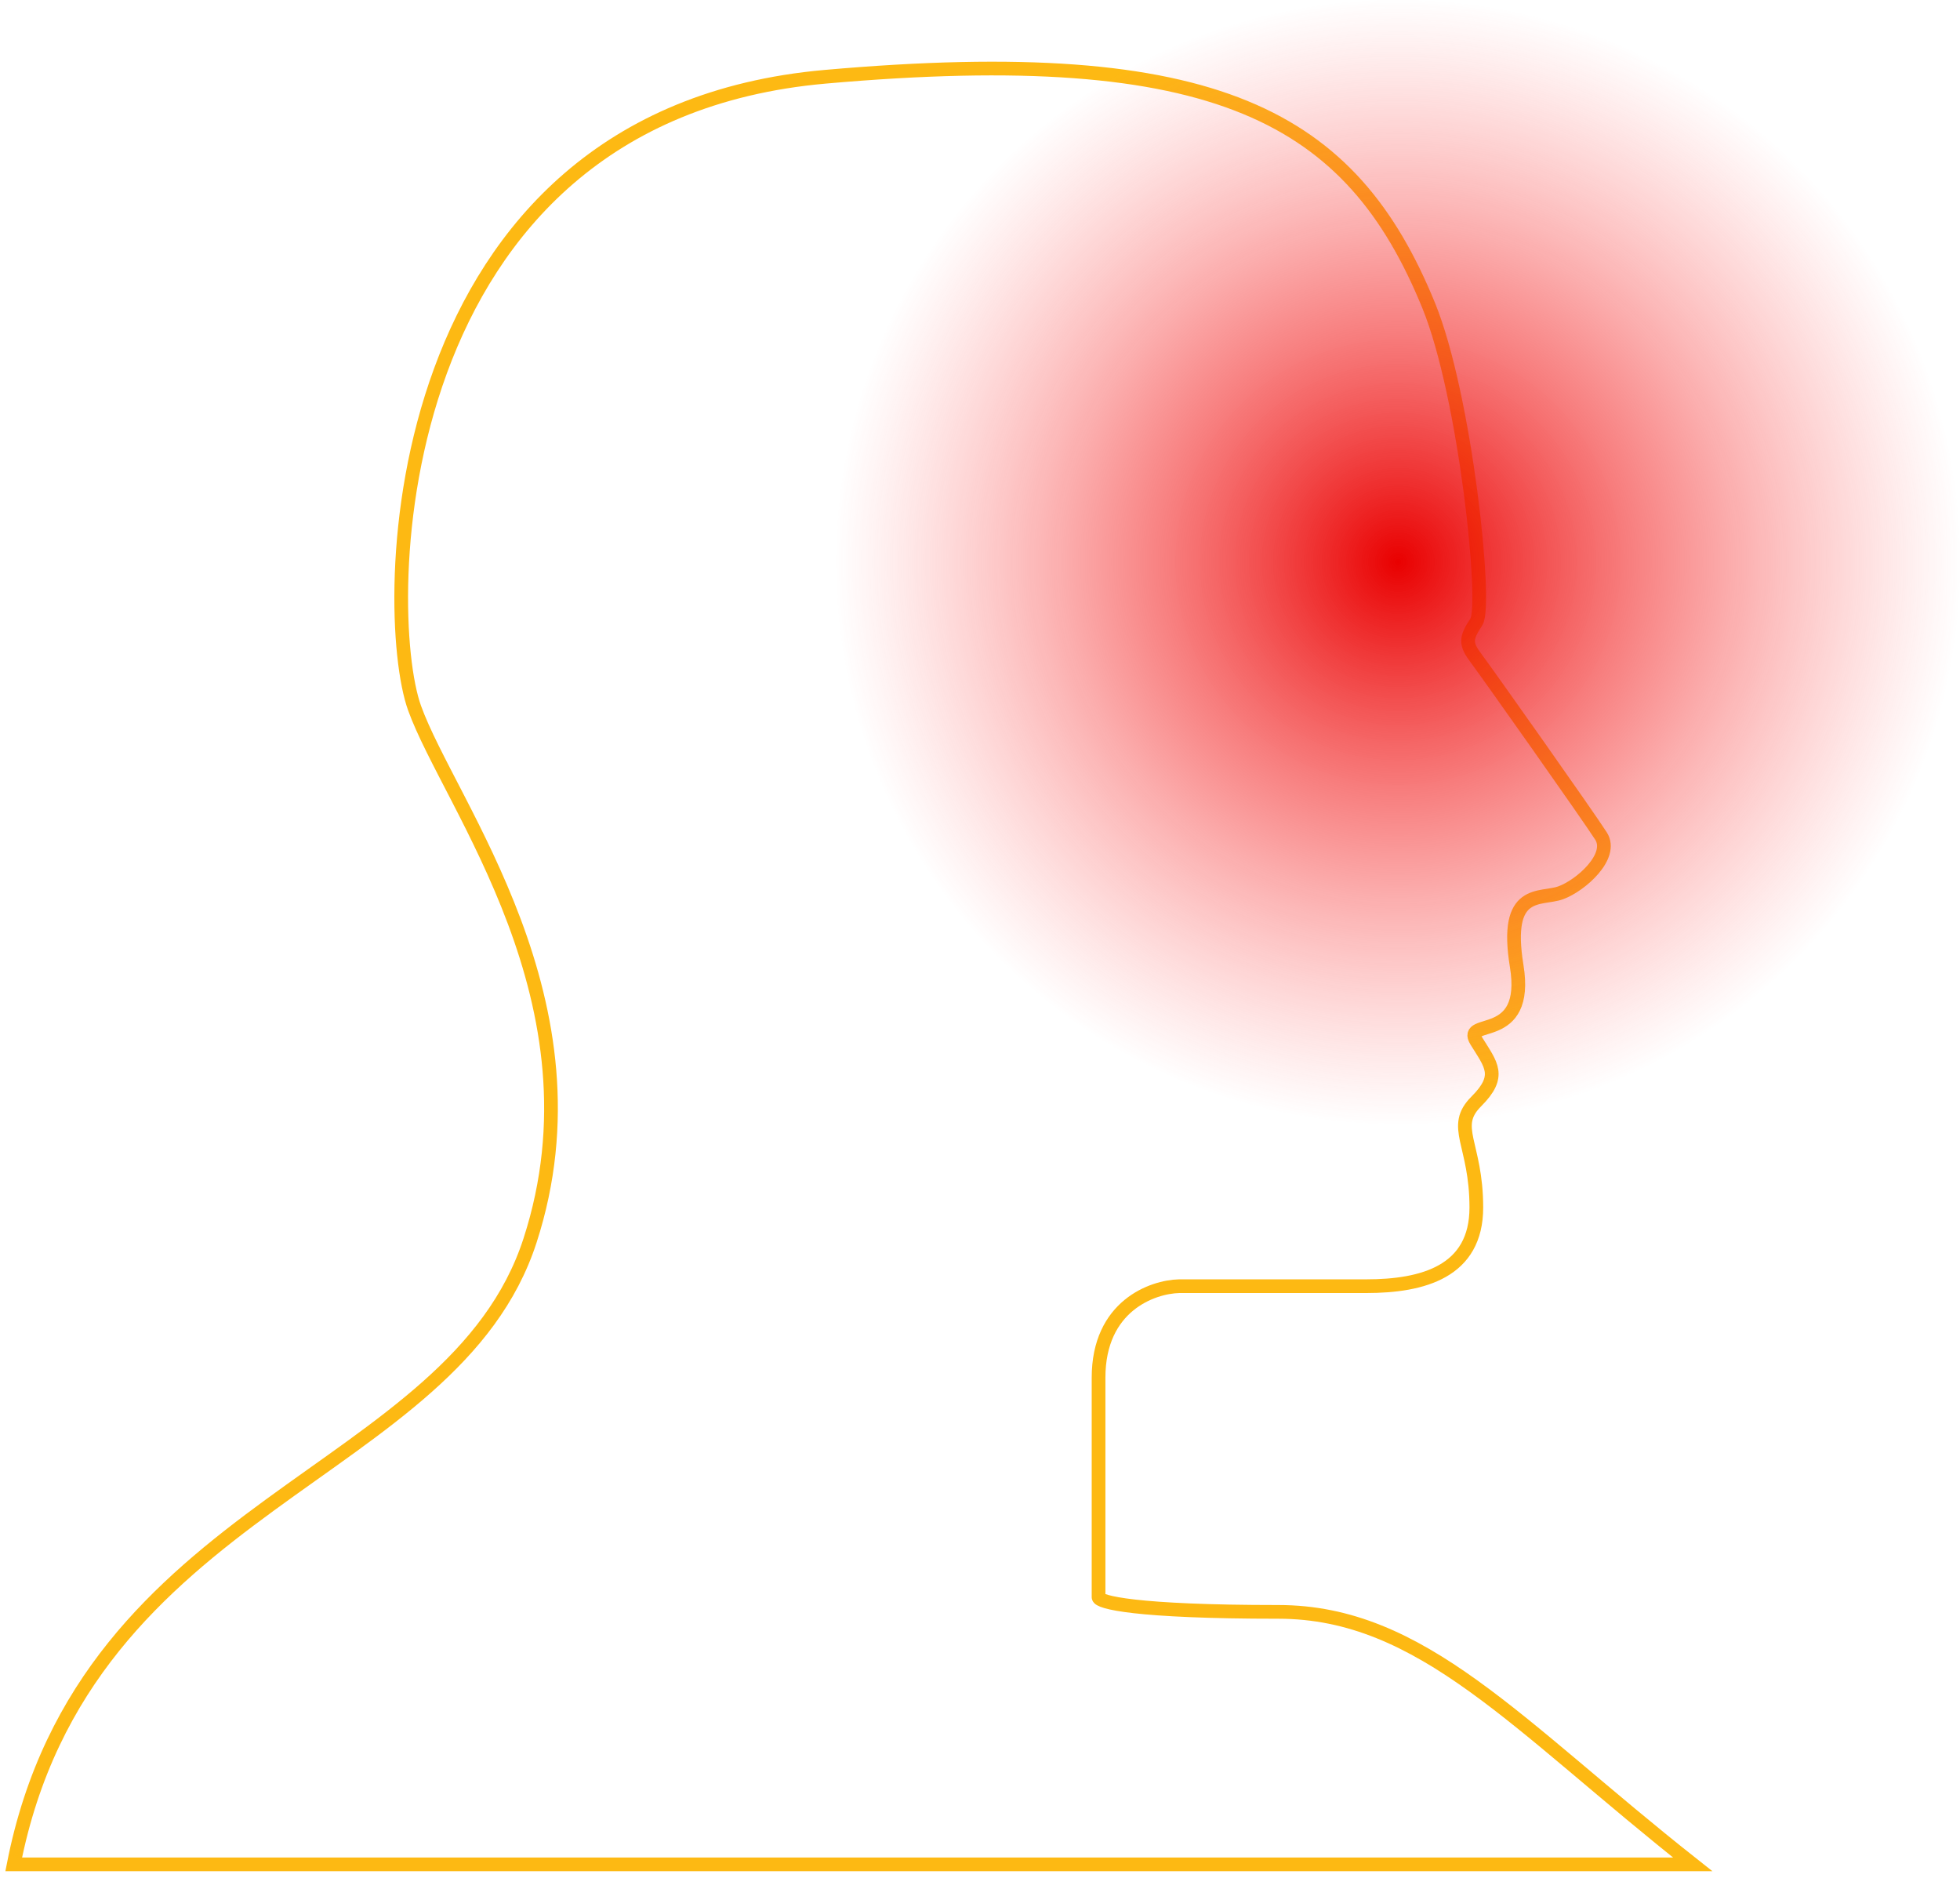 <svg width="143" height="137" viewBox="0 0 143 137" fill="none" xmlns="http://www.w3.org/2000/svg">
<path d="M80.15 100.497V116.513C80.15 116.869 82.773 117.581 93.262 117.581C103.752 117.581 110.656 125.856 123.5 136H1C6.218 109.439 33.054 107.838 38.673 90.486C44.293 73.135 32.786 58.72 30.244 51.646C27.702 44.572 27.855 8.456 60.215 5.599C88.847 3.071 98.614 8.535 104.233 22.282C106.922 28.859 108.515 44.172 107.712 45.373C106.909 46.574 106.909 46.975 107.712 48.042C108.515 49.11 115.874 59.521 116.81 60.989C117.747 62.457 115.338 64.593 113.867 65.127C112.395 65.661 109.719 64.726 110.656 70.466C111.592 76.205 106.642 74.203 107.712 75.938C108.782 77.673 109.585 78.474 107.712 80.343C105.839 82.211 107.712 83.412 107.712 88.084C107.712 92.755 103.832 93.823 99.684 93.823H86.037C84.075 93.868 80.15 95.265 80.15 100.497Z" stroke="#FDB913"/>
<circle cx="102" cy="41" r="41" fill="url(#paint0_radial_1150_13)"/>
<defs>
<radialGradient id="paint0_radial_1150_13" cx="0" cy="0" r="1" gradientUnits="userSpaceOnUse" gradientTransform="translate(102 41) rotate(90) scale(41)">
<stop stop-color="#E90000"/>
<stop offset="1" stop-color="#FF5A5A" stop-opacity="0"/>
</radialGradient>
</defs>
</svg>
